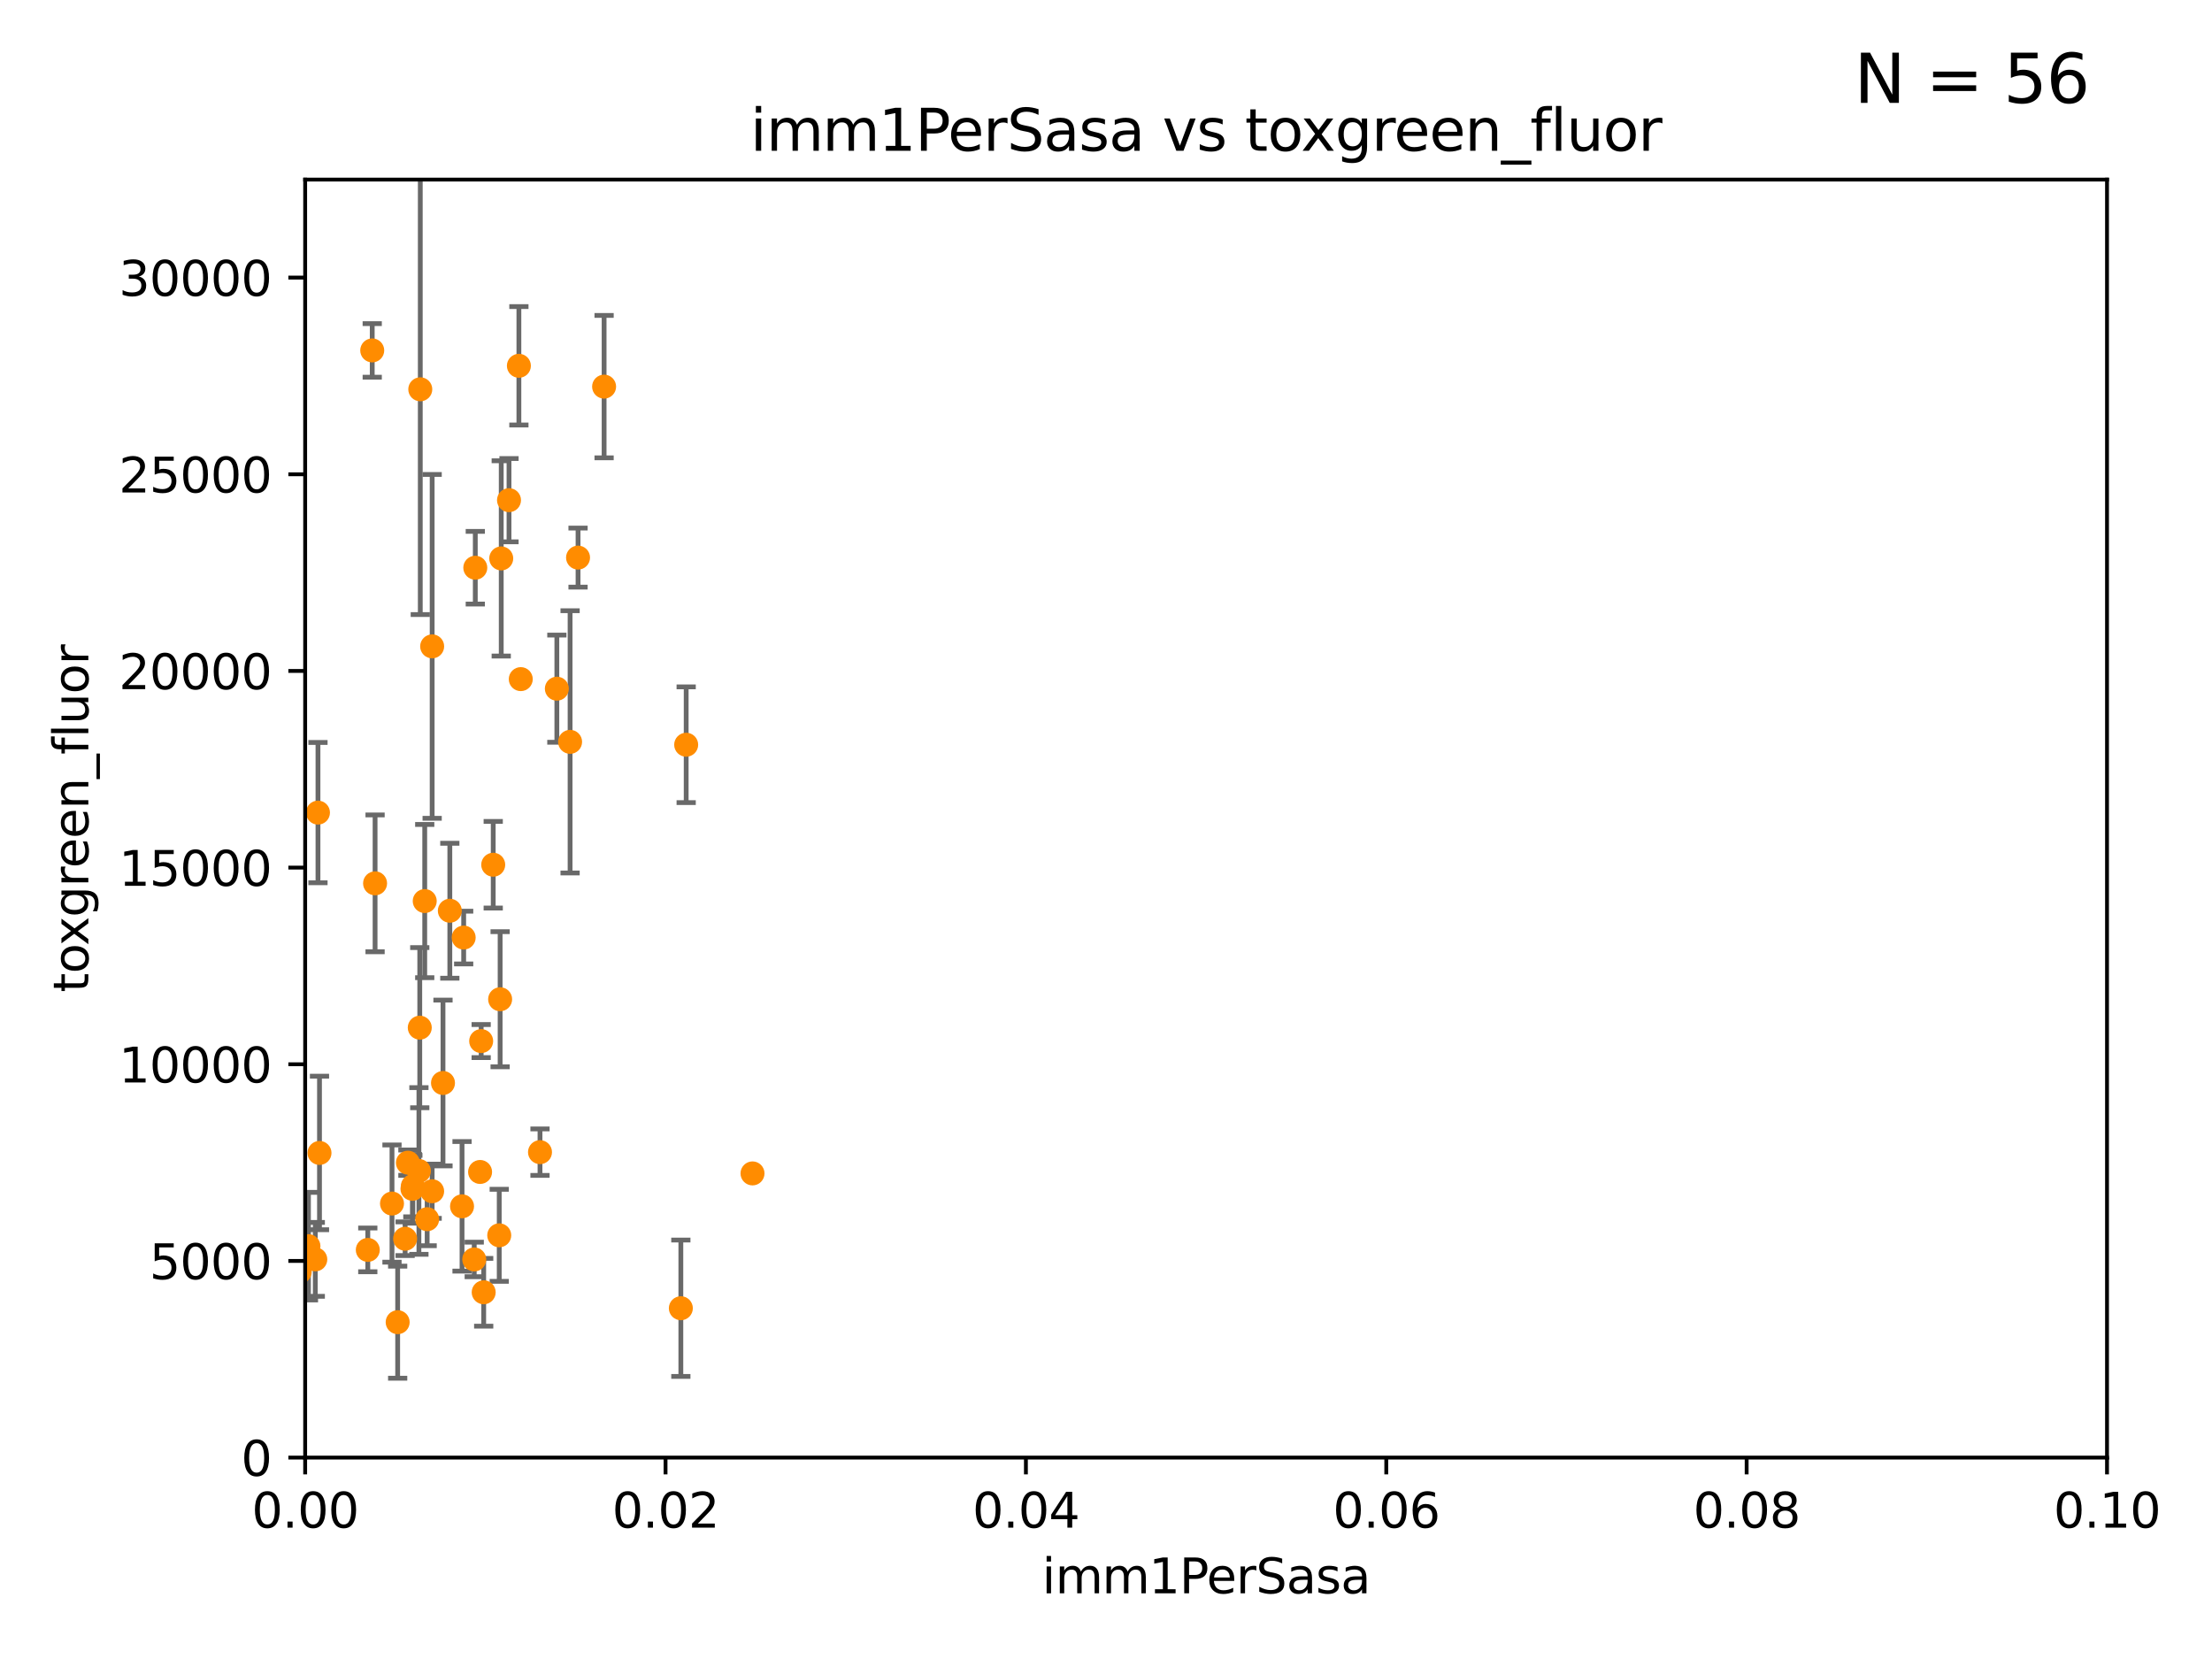 <?xml version="1.0" encoding="utf-8" standalone="no"?>
<!DOCTYPE svg PUBLIC "-//W3C//DTD SVG 1.1//EN"
  "http://www.w3.org/Graphics/SVG/1.1/DTD/svg11.dtd">
<svg xmlns:xlink="http://www.w3.org/1999/xlink" width="460.8pt" height="345.6pt" viewBox="0 0 460.8 345.6" xmlns="http://www.w3.org/2000/svg" version="1.1">
 <defs>
  <style type="text/css">*{stroke-linejoin: round; stroke-linecap: butt}</style>
 </defs>
 <g id="figure_1">
  <g id="patch_1">
   <path d="M 0 345.6 
L 460.8 345.6 
L 460.8 0 
L 0 0 
z
" style="fill: #ffffff"/>
  </g>
  <g id="axes_1">
   <g id="patch_2">
    <path d="M 63.571 303.64 
L 438.93 303.64 
L 438.93 37.411 
L 63.571 37.411 
z
" style="fill: #ffffff"/>
   </g>
   <g id="PathCollection_1">
    <defs>
     <path id="mdf29ff86fa" d="M 0 1.118 
C 0.297 1.118 0.581 1 0.791 0.791 
C 1 0.581 1.118 0.297 1.118 0 
C 1.118 -0.297 1 -0.581 0.791 -0.791 
C 0.581 -1 0.297 -1.118 0 -1.118 
C -0.297 -1.118 -0.581 -1 -0.791 -0.791 
C -1 -0.581 -1.118 -0.297 -1.118 0 
C -1.118 0.297 -1 0.581 -0.791 0.791 
C -0.581 1 -0.297 1.118 0 1.118 
z
" style="stroke: #ff8c00"/>
    </defs>
    <g clip-path="url(#p8b1edd7b42)">
     <use xlink:href="#mdf29ff86fa" x="43" y="61.614" style="fill: #ff8c00; stroke: #ff8c00"/>
     <use xlink:href="#mdf29ff86fa" x="93.707" y="189.723" style="fill: #ff8c00; stroke: #ff8c00"/>
     <use xlink:href="#mdf29ff86fa" x="118.76" y="154.541" style="fill: #ff8c00; stroke: #ff8c00"/>
     <use xlink:href="#mdf29ff86fa" x="106.035" y="104.195" style="fill: #ff8c00; stroke: #ff8c00"/>
     <use xlink:href="#mdf29ff86fa" x="96.591" y="195.312" style="fill: #ff8c00; stroke: #ff8c00"/>
     <use xlink:href="#mdf29ff86fa" x="142.943" y="155.142" style="fill: #ff8c00; stroke: #ff8c00"/>
     <use xlink:href="#mdf29ff86fa" x="116.002" y="143.465" style="fill: #ff8c00; stroke: #ff8c00"/>
     <use xlink:href="#mdf29ff86fa" x="125.845" y="80.541" style="fill: #ff8c00; stroke: #ff8c00"/>
     <use xlink:href="#mdf29ff86fa" x="108.485" y="141.474" style="fill: #ff8c00; stroke: #ff8c00"/>
     <use xlink:href="#mdf29ff86fa" x="77.542" y="72.998" style="fill: #ff8c00; stroke: #ff8c00"/>
     <use xlink:href="#mdf29ff86fa" x="66.556" y="240.179" style="fill: #ff8c00; stroke: #ff8c00"/>
     <use xlink:href="#mdf29ff86fa" x="120.418" y="116.159" style="fill: #ff8c00; stroke: #ff8c00"/>
     <use xlink:href="#mdf29ff86fa" x="84.974" y="242.209" style="fill: #ff8c00; stroke: #ff8c00"/>
     <use xlink:href="#mdf29ff86fa" x="98.792" y="262.364" style="fill: #ff8c00; stroke: #ff8c00"/>
     <use xlink:href="#mdf29ff86fa" x="108.095" y="76.203" style="fill: #ff8c00; stroke: #ff8c00"/>
     <use xlink:href="#mdf29ff86fa" x="64.256" y="259.598" style="fill: #ff8c00; stroke: #ff8c00"/>
     <use xlink:href="#mdf29ff86fa" x="92.283" y="225.604" style="fill: #ff8c00; stroke: #ff8c00"/>
     <use xlink:href="#mdf29ff86fa" x="87.552" y="81.098" style="fill: #ff8c00; stroke: #ff8c00"/>
     <use xlink:href="#mdf29ff86fa" x="33.457" y="171.128" style="fill: #ff8c00; stroke: #ff8c00"/>
     <use xlink:href="#mdf29ff86fa" x="100.762" y="269.208" style="fill: #ff8c00; stroke: #ff8c00"/>
     <use xlink:href="#mdf29ff86fa" x="90.023" y="248.159" style="fill: #ff8c00; stroke: #ff8c00"/>
     <use xlink:href="#mdf29ff86fa" x="100.01" y="244.141" style="fill: #ff8c00; stroke: #ff8c00"/>
     <use xlink:href="#mdf29ff86fa" x="82.841" y="275.436" style="fill: #ff8c00; stroke: #ff8c00"/>
     <use xlink:href="#mdf29ff86fa" x="41.809" y="208.229" style="fill: #ff8c00; stroke: #ff8c00"/>
     <use xlink:href="#mdf29ff86fa" x="65.68" y="262.351" style="fill: #ff8c00; stroke: #ff8c00"/>
     <use xlink:href="#mdf29ff86fa" x="33.572" y="227.044" style="fill: #ff8c00; stroke: #ff8c00"/>
     <use xlink:href="#mdf29ff86fa" x="102.747" y="180.139" style="fill: #ff8c00; stroke: #ff8c00"/>
     <use xlink:href="#mdf29ff86fa" x="88.479" y="187.707" style="fill: #ff8c00; stroke: #ff8c00"/>
     <use xlink:href="#mdf29ff86fa" x="104.416" y="116.328" style="fill: #ff8c00; stroke: #ff8c00"/>
     <use xlink:href="#mdf29ff86fa" x="62.439" y="264.939" style="fill: #ff8c00; stroke: #ff8c00"/>
     <use xlink:href="#mdf29ff86fa" x="96.251" y="251.3" style="fill: #ff8c00; stroke: #ff8c00"/>
     <use xlink:href="#mdf29ff86fa" x="104.186" y="208.162" style="fill: #ff8c00; stroke: #ff8c00"/>
     <use xlink:href="#mdf29ff86fa" x="141.833" y="272.528" style="fill: #ff8c00; stroke: #ff8c00"/>
     <use xlink:href="#mdf29ff86fa" x="66.239" y="169.283" style="fill: #ff8c00; stroke: #ff8c00"/>
     <use xlink:href="#mdf29ff86fa" x="6.563" y="82.262" style="fill: #ff8c00; stroke: #ff8c00"/>
     <use xlink:href="#mdf29ff86fa" x="104" y="257.338" style="fill: #ff8c00; stroke: #ff8c00"/>
     <use xlink:href="#mdf29ff86fa" x="23.828" y="214.236" style="fill: #ff8c00; stroke: #ff8c00"/>
     <use xlink:href="#mdf29ff86fa" x="76.618" y="260.376" style="fill: #ff8c00; stroke: #ff8c00"/>
     <use xlink:href="#mdf29ff86fa" x="156.761" y="244.442" style="fill: #ff8c00; stroke: #ff8c00"/>
     <use xlink:href="#mdf29ff86fa" x="84.398" y="258.052" style="fill: #ff8c00; stroke: #ff8c00"/>
     <use xlink:href="#mdf29ff86fa" x="86.003" y="247.088" style="fill: #ff8c00; stroke: #ff8c00"/>
     <use xlink:href="#mdf29ff86fa" x="42.166" y="261.162" style="fill: #ff8c00; stroke: #ff8c00"/>
     <use xlink:href="#mdf29ff86fa" x="87.445" y="214.081" style="fill: #ff8c00; stroke: #ff8c00"/>
     <use xlink:href="#mdf29ff86fa" x="78.136" y="184.016" style="fill: #ff8c00; stroke: #ff8c00"/>
     <use xlink:href="#mdf29ff86fa" x="57.575" y="190.438" style="fill: #ff8c00; stroke: #ff8c00"/>
     <use xlink:href="#mdf29ff86fa" x="100.236" y="216.876" style="fill: #ff8c00; stroke: #ff8c00"/>
     <use xlink:href="#mdf29ff86fa" x="87.269" y="243.935" style="fill: #ff8c00; stroke: #ff8c00"/>
     <use xlink:href="#mdf29ff86fa" x="99.012" y="118.266" style="fill: #ff8c00; stroke: #ff8c00"/>
     <use xlink:href="#mdf29ff86fa" x="85.924" y="247.656" style="fill: #ff8c00; stroke: #ff8c00"/>
     <use xlink:href="#mdf29ff86fa" x="90.026" y="134.651" style="fill: #ff8c00; stroke: #ff8c00"/>
     <use xlink:href="#mdf29ff86fa" x="32.334" y="186.533" style="fill: #ff8c00; stroke: #ff8c00"/>
     <use xlink:href="#mdf29ff86fa" x="-1" y="243.032" style="fill: #ff8c00; stroke: #ff8c00"/>
     <use xlink:href="#mdf29ff86fa" x="-1" y="250.933" style="fill: #ff8c00; stroke: #ff8c00"/>
     <use xlink:href="#mdf29ff86fa" x="81.66" y="250.723" style="fill: #ff8c00; stroke: #ff8c00"/>
     <use xlink:href="#mdf29ff86fa" x="88.984" y="253.983" style="fill: #ff8c00; stroke: #ff8c00"/>
     <use xlink:href="#mdf29ff86fa" x="112.492" y="240.015" style="fill: #ff8c00; stroke: #ff8c00"/>
     <use xlink:href="#mdf29ff86fa" x="-1" y="237.86" style="fill: #ff8c00; stroke: #ff8c00"/>
    </g>
   </g>
   <g id="matplotlib.axis_1">
    <g id="xtick_1">
     <g id="line2d_1">
      <defs>
       <path id="m95148742fd" d="M 0 0 
L 0 3.5 
" style="stroke: #000000; stroke-width: 0.8"/>
      </defs>
      <g>
       <use xlink:href="#m95148742fd" x="63.571" y="303.64" style="stroke: #000000; stroke-width: 0.8"/>
      </g>
     </g>
     <g id="text_1">
      <!-- 0.00 -->
      <g transform="translate(52.438 318.238)scale(0.1 -0.1)">
       <defs>
        <path id="DejaVuSans-30" d="M 2034 4250 
Q 1547 4250 1301 3770 
Q 1056 3291 1056 2328 
Q 1056 1369 1301 889 
Q 1547 409 2034 409 
Q 2525 409 2770 889 
Q 3016 1369 3016 2328 
Q 3016 3291 2770 3770 
Q 2525 4250 2034 4250 
z
M 2034 4750 
Q 2819 4750 3233 4129 
Q 3647 3509 3647 2328 
Q 3647 1150 3233 529 
Q 2819 -91 2034 -91 
Q 1250 -91 836 529 
Q 422 1150 422 2328 
Q 422 3509 836 4129 
Q 1250 4750 2034 4750 
z
" transform="scale(0.016)"/>
        <path id="DejaVuSans-2e" d="M 684 794 
L 1344 794 
L 1344 0 
L 684 0 
L 684 794 
z
" transform="scale(0.016)"/>
       </defs>
       <use xlink:href="#DejaVuSans-30"/>
       <use xlink:href="#DejaVuSans-2e" x="63.623"/>
       <use xlink:href="#DejaVuSans-30" x="95.41"/>
       <use xlink:href="#DejaVuSans-30" x="159.033"/>
      </g>
     </g>
    </g>
    <g id="xtick_2">
     <g id="line2d_2">
      <g>
       <use xlink:href="#m95148742fd" x="138.643" y="303.64" style="stroke: #000000; stroke-width: 0.8"/>
      </g>
     </g>
     <g id="text_2">
      <!-- 0.02 -->
      <g transform="translate(127.51 318.238)scale(0.1 -0.1)">
       <defs>
        <path id="DejaVuSans-32" d="M 1228 531 
L 3431 531 
L 3431 0 
L 469 0 
L 469 531 
Q 828 903 1448 1529 
Q 2069 2156 2228 2338 
Q 2531 2678 2651 2914 
Q 2772 3150 2772 3378 
Q 2772 3750 2511 3984 
Q 2250 4219 1831 4219 
Q 1534 4219 1204 4116 
Q 875 4013 500 3803 
L 500 4441 
Q 881 4594 1212 4672 
Q 1544 4750 1819 4750 
Q 2544 4750 2975 4387 
Q 3406 4025 3406 3419 
Q 3406 3131 3298 2873 
Q 3191 2616 2906 2266 
Q 2828 2175 2409 1742 
Q 1991 1309 1228 531 
z
" transform="scale(0.016)"/>
       </defs>
       <use xlink:href="#DejaVuSans-30"/>
       <use xlink:href="#DejaVuSans-2e" x="63.623"/>
       <use xlink:href="#DejaVuSans-30" x="95.41"/>
       <use xlink:href="#DejaVuSans-32" x="159.033"/>
      </g>
     </g>
    </g>
    <g id="xtick_3">
     <g id="line2d_3">
      <g>
       <use xlink:href="#m95148742fd" x="213.715" y="303.64" style="stroke: #000000; stroke-width: 0.8"/>
      </g>
     </g>
     <g id="text_3">
      <!-- 0.04 -->
      <g transform="translate(202.582 318.238)scale(0.1 -0.1)">
       <defs>
        <path id="DejaVuSans-34" d="M 2419 4116 
L 825 1625 
L 2419 1625 
L 2419 4116 
z
M 2253 4666 
L 3047 4666 
L 3047 1625 
L 3713 1625 
L 3713 1100 
L 3047 1100 
L 3047 0 
L 2419 0 
L 2419 1100 
L 313 1100 
L 313 1709 
L 2253 4666 
z
" transform="scale(0.016)"/>
       </defs>
       <use xlink:href="#DejaVuSans-30"/>
       <use xlink:href="#DejaVuSans-2e" x="63.623"/>
       <use xlink:href="#DejaVuSans-30" x="95.41"/>
       <use xlink:href="#DejaVuSans-34" x="159.033"/>
      </g>
     </g>
    </g>
    <g id="xtick_4">
     <g id="line2d_4">
      <g>
       <use xlink:href="#m95148742fd" x="288.786" y="303.64" style="stroke: #000000; stroke-width: 0.8"/>
      </g>
     </g>
     <g id="text_4">
      <!-- 0.06 -->
      <g transform="translate(277.654 318.238)scale(0.1 -0.1)">
       <defs>
        <path id="DejaVuSans-36" d="M 2113 2584 
Q 1688 2584 1439 2293 
Q 1191 2003 1191 1497 
Q 1191 994 1439 701 
Q 1688 409 2113 409 
Q 2538 409 2786 701 
Q 3034 994 3034 1497 
Q 3034 2003 2786 2293 
Q 2538 2584 2113 2584 
z
M 3366 4563 
L 3366 3988 
Q 3128 4100 2886 4159 
Q 2644 4219 2406 4219 
Q 1781 4219 1451 3797 
Q 1122 3375 1075 2522 
Q 1259 2794 1537 2939 
Q 1816 3084 2150 3084 
Q 2853 3084 3261 2657 
Q 3669 2231 3669 1497 
Q 3669 778 3244 343 
Q 2819 -91 2113 -91 
Q 1303 -91 875 529 
Q 447 1150 447 2328 
Q 447 3434 972 4092 
Q 1497 4750 2381 4750 
Q 2619 4750 2861 4703 
Q 3103 4656 3366 4563 
z
" transform="scale(0.016)"/>
       </defs>
       <use xlink:href="#DejaVuSans-30"/>
       <use xlink:href="#DejaVuSans-2e" x="63.623"/>
       <use xlink:href="#DejaVuSans-30" x="95.41"/>
       <use xlink:href="#DejaVuSans-36" x="159.033"/>
      </g>
     </g>
    </g>
    <g id="xtick_5">
     <g id="line2d_5">
      <g>
       <use xlink:href="#m95148742fd" x="363.858" y="303.64" style="stroke: #000000; stroke-width: 0.8"/>
      </g>
     </g>
     <g id="text_5">
      <!-- 0.08 -->
      <g transform="translate(352.725 318.238)scale(0.1 -0.1)">
       <defs>
        <path id="DejaVuSans-38" d="M 2034 2216 
Q 1584 2216 1326 1975 
Q 1069 1734 1069 1313 
Q 1069 891 1326 650 
Q 1584 409 2034 409 
Q 2484 409 2743 651 
Q 3003 894 3003 1313 
Q 3003 1734 2745 1975 
Q 2488 2216 2034 2216 
z
M 1403 2484 
Q 997 2584 770 2862 
Q 544 3141 544 3541 
Q 544 4100 942 4425 
Q 1341 4750 2034 4750 
Q 2731 4750 3128 4425 
Q 3525 4100 3525 3541 
Q 3525 3141 3298 2862 
Q 3072 2584 2669 2484 
Q 3125 2378 3379 2068 
Q 3634 1759 3634 1313 
Q 3634 634 3220 271 
Q 2806 -91 2034 -91 
Q 1263 -91 848 271 
Q 434 634 434 1313 
Q 434 1759 690 2068 
Q 947 2378 1403 2484 
z
M 1172 3481 
Q 1172 3119 1398 2916 
Q 1625 2713 2034 2713 
Q 2441 2713 2670 2916 
Q 2900 3119 2900 3481 
Q 2900 3844 2670 4047 
Q 2441 4250 2034 4250 
Q 1625 4250 1398 4047 
Q 1172 3844 1172 3481 
z
" transform="scale(0.016)"/>
       </defs>
       <use xlink:href="#DejaVuSans-30"/>
       <use xlink:href="#DejaVuSans-2e" x="63.623"/>
       <use xlink:href="#DejaVuSans-30" x="95.41"/>
       <use xlink:href="#DejaVuSans-38" x="159.033"/>
      </g>
     </g>
    </g>
    <g id="xtick_6">
     <g id="line2d_6">
      <g>
       <use xlink:href="#m95148742fd" x="438.93" y="303.64" style="stroke: #000000; stroke-width: 0.8"/>
      </g>
     </g>
     <g id="text_6">
      <!-- 0.10 -->
      <g transform="translate(427.797 318.238)scale(0.1 -0.1)">
       <defs>
        <path id="DejaVuSans-31" d="M 794 531 
L 1825 531 
L 1825 4091 
L 703 3866 
L 703 4441 
L 1819 4666 
L 2450 4666 
L 2450 531 
L 3481 531 
L 3481 0 
L 794 0 
L 794 531 
z
" transform="scale(0.016)"/>
       </defs>
       <use xlink:href="#DejaVuSans-30"/>
       <use xlink:href="#DejaVuSans-2e" x="63.623"/>
       <use xlink:href="#DejaVuSans-31" x="95.41"/>
       <use xlink:href="#DejaVuSans-30" x="159.033"/>
      </g>
     </g>
    </g>
    <g id="text_7">
     <!-- imm1PerSasa -->
     <g transform="translate(217.067 331.917)scale(0.1 -0.1)">
      <defs>
       <path id="DejaVuSans-69" d="M 603 3500 
L 1178 3500 
L 1178 0 
L 603 0 
L 603 3500 
z
M 603 4863 
L 1178 4863 
L 1178 4134 
L 603 4134 
L 603 4863 
z
" transform="scale(0.016)"/>
       <path id="DejaVuSans-6d" d="M 3328 2828 
Q 3544 3216 3844 3400 
Q 4144 3584 4550 3584 
Q 5097 3584 5394 3201 
Q 5691 2819 5691 2113 
L 5691 0 
L 5113 0 
L 5113 2094 
Q 5113 2597 4934 2840 
Q 4756 3084 4391 3084 
Q 3944 3084 3684 2787 
Q 3425 2491 3425 1978 
L 3425 0 
L 2847 0 
L 2847 2094 
Q 2847 2600 2669 2842 
Q 2491 3084 2119 3084 
Q 1678 3084 1418 2786 
Q 1159 2488 1159 1978 
L 1159 0 
L 581 0 
L 581 3500 
L 1159 3500 
L 1159 2956 
Q 1356 3278 1631 3431 
Q 1906 3584 2284 3584 
Q 2666 3584 2933 3390 
Q 3200 3197 3328 2828 
z
" transform="scale(0.016)"/>
       <path id="DejaVuSans-50" d="M 1259 4147 
L 1259 2394 
L 2053 2394 
Q 2494 2394 2734 2622 
Q 2975 2850 2975 3272 
Q 2975 3691 2734 3919 
Q 2494 4147 2053 4147 
L 1259 4147 
z
M 628 4666 
L 2053 4666 
Q 2838 4666 3239 4311 
Q 3641 3956 3641 3272 
Q 3641 2581 3239 2228 
Q 2838 1875 2053 1875 
L 1259 1875 
L 1259 0 
L 628 0 
L 628 4666 
z
" transform="scale(0.016)"/>
       <path id="DejaVuSans-65" d="M 3597 1894 
L 3597 1613 
L 953 1613 
Q 991 1019 1311 708 
Q 1631 397 2203 397 
Q 2534 397 2845 478 
Q 3156 559 3463 722 
L 3463 178 
Q 3153 47 2828 -22 
Q 2503 -91 2169 -91 
Q 1331 -91 842 396 
Q 353 884 353 1716 
Q 353 2575 817 3079 
Q 1281 3584 2069 3584 
Q 2775 3584 3186 3129 
Q 3597 2675 3597 1894 
z
M 3022 2063 
Q 3016 2534 2758 2815 
Q 2500 3097 2075 3097 
Q 1594 3097 1305 2825 
Q 1016 2553 972 2059 
L 3022 2063 
z
" transform="scale(0.016)"/>
       <path id="DejaVuSans-72" d="M 2631 2963 
Q 2534 3019 2420 3045 
Q 2306 3072 2169 3072 
Q 1681 3072 1420 2755 
Q 1159 2438 1159 1844 
L 1159 0 
L 581 0 
L 581 3500 
L 1159 3500 
L 1159 2956 
Q 1341 3275 1631 3429 
Q 1922 3584 2338 3584 
Q 2397 3584 2469 3576 
Q 2541 3569 2628 3553 
L 2631 2963 
z
" transform="scale(0.016)"/>
       <path id="DejaVuSans-53" d="M 3425 4513 
L 3425 3897 
Q 3066 4069 2747 4153 
Q 2428 4238 2131 4238 
Q 1616 4238 1336 4038 
Q 1056 3838 1056 3469 
Q 1056 3159 1242 3001 
Q 1428 2844 1947 2747 
L 2328 2669 
Q 3034 2534 3370 2195 
Q 3706 1856 3706 1288 
Q 3706 609 3251 259 
Q 2797 -91 1919 -91 
Q 1588 -91 1214 -16 
Q 841 59 441 206 
L 441 856 
Q 825 641 1194 531 
Q 1563 422 1919 422 
Q 2459 422 2753 634 
Q 3047 847 3047 1241 
Q 3047 1584 2836 1778 
Q 2625 1972 2144 2069 
L 1759 2144 
Q 1053 2284 737 2584 
Q 422 2884 422 3419 
Q 422 4038 858 4394 
Q 1294 4750 2059 4750 
Q 2388 4750 2728 4690 
Q 3069 4631 3425 4513 
z
" transform="scale(0.016)"/>
       <path id="DejaVuSans-61" d="M 2194 1759 
Q 1497 1759 1228 1600 
Q 959 1441 959 1056 
Q 959 750 1161 570 
Q 1363 391 1709 391 
Q 2188 391 2477 730 
Q 2766 1069 2766 1631 
L 2766 1759 
L 2194 1759 
z
M 3341 1997 
L 3341 0 
L 2766 0 
L 2766 531 
Q 2569 213 2275 61 
Q 1981 -91 1556 -91 
Q 1019 -91 701 211 
Q 384 513 384 1019 
Q 384 1609 779 1909 
Q 1175 2209 1959 2209 
L 2766 2209 
L 2766 2266 
Q 2766 2663 2505 2880 
Q 2244 3097 1772 3097 
Q 1472 3097 1187 3025 
Q 903 2953 641 2809 
L 641 3341 
Q 956 3463 1253 3523 
Q 1550 3584 1831 3584 
Q 2591 3584 2966 3190 
Q 3341 2797 3341 1997 
z
" transform="scale(0.016)"/>
       <path id="DejaVuSans-73" d="M 2834 3397 
L 2834 2853 
Q 2591 2978 2328 3040 
Q 2066 3103 1784 3103 
Q 1356 3103 1142 2972 
Q 928 2841 928 2578 
Q 928 2378 1081 2264 
Q 1234 2150 1697 2047 
L 1894 2003 
Q 2506 1872 2764 1633 
Q 3022 1394 3022 966 
Q 3022 478 2636 193 
Q 2250 -91 1575 -91 
Q 1294 -91 989 -36 
Q 684 19 347 128 
L 347 722 
Q 666 556 975 473 
Q 1284 391 1588 391 
Q 1994 391 2212 530 
Q 2431 669 2431 922 
Q 2431 1156 2273 1281 
Q 2116 1406 1581 1522 
L 1381 1569 
Q 847 1681 609 1914 
Q 372 2147 372 2553 
Q 372 3047 722 3315 
Q 1072 3584 1716 3584 
Q 2034 3584 2315 3537 
Q 2597 3491 2834 3397 
z
" transform="scale(0.016)"/>
      </defs>
      <use xlink:href="#DejaVuSans-69"/>
      <use xlink:href="#DejaVuSans-6d" x="27.783"/>
      <use xlink:href="#DejaVuSans-6d" x="125.195"/>
      <use xlink:href="#DejaVuSans-31" x="222.607"/>
      <use xlink:href="#DejaVuSans-50" x="286.23"/>
      <use xlink:href="#DejaVuSans-65" x="342.908"/>
      <use xlink:href="#DejaVuSans-72" x="404.432"/>
      <use xlink:href="#DejaVuSans-53" x="445.545"/>
      <use xlink:href="#DejaVuSans-61" x="509.021"/>
      <use xlink:href="#DejaVuSans-73" x="570.301"/>
      <use xlink:href="#DejaVuSans-61" x="622.4"/>
     </g>
    </g>
   </g>
   <g id="matplotlib.axis_2">
    <g id="ytick_1">
     <g id="line2d_7">
      <defs>
       <path id="mb394a1a213" d="M 0 0 
L -3.5 0 
" style="stroke: #000000; stroke-width: 0.8"/>
      </defs>
      <g>
       <use xlink:href="#mb394a1a213" x="63.571" y="303.64" style="stroke: #000000; stroke-width: 0.8"/>
      </g>
     </g>
     <g id="text_8">
      <!-- 0 -->
      <g transform="translate(50.209 307.439)scale(0.1 -0.1)">
       <use xlink:href="#DejaVuSans-30"/>
      </g>
     </g>
    </g>
    <g id="ytick_2">
     <g id="line2d_8">
      <g>
       <use xlink:href="#mb394a1a213" x="63.571" y="262.671" style="stroke: #000000; stroke-width: 0.8"/>
      </g>
     </g>
     <g id="text_9">
      <!-- 5000 -->
      <g transform="translate(31.121 266.471)scale(0.1 -0.1)">
       <defs>
        <path id="DejaVuSans-35" d="M 691 4666 
L 3169 4666 
L 3169 4134 
L 1269 4134 
L 1269 2991 
Q 1406 3038 1543 3061 
Q 1681 3084 1819 3084 
Q 2600 3084 3056 2656 
Q 3513 2228 3513 1497 
Q 3513 744 3044 326 
Q 2575 -91 1722 -91 
Q 1428 -91 1123 -41 
Q 819 9 494 109 
L 494 744 
Q 775 591 1075 516 
Q 1375 441 1709 441 
Q 2250 441 2565 725 
Q 2881 1009 2881 1497 
Q 2881 1984 2565 2268 
Q 2250 2553 1709 2553 
Q 1456 2553 1204 2497 
Q 953 2441 691 2322 
L 691 4666 
z
" transform="scale(0.016)"/>
       </defs>
       <use xlink:href="#DejaVuSans-35"/>
       <use xlink:href="#DejaVuSans-30" x="63.623"/>
       <use xlink:href="#DejaVuSans-30" x="127.246"/>
       <use xlink:href="#DejaVuSans-30" x="190.869"/>
      </g>
     </g>
    </g>
    <g id="ytick_3">
     <g id="line2d_9">
      <g>
       <use xlink:href="#mb394a1a213" x="63.571" y="221.703" style="stroke: #000000; stroke-width: 0.8"/>
      </g>
     </g>
     <g id="text_10">
      <!-- 10000 -->
      <g transform="translate(24.759 225.502)scale(0.1 -0.1)">
       <use xlink:href="#DejaVuSans-31"/>
       <use xlink:href="#DejaVuSans-30" x="63.623"/>
       <use xlink:href="#DejaVuSans-30" x="127.246"/>
       <use xlink:href="#DejaVuSans-30" x="190.869"/>
       <use xlink:href="#DejaVuSans-30" x="254.492"/>
      </g>
     </g>
    </g>
    <g id="ytick_4">
     <g id="line2d_10">
      <g>
       <use xlink:href="#mb394a1a213" x="63.571" y="180.734" style="stroke: #000000; stroke-width: 0.8"/>
      </g>
     </g>
     <g id="text_11">
      <!-- 15000 -->
      <g transform="translate(24.759 184.533)scale(0.1 -0.1)">
       <use xlink:href="#DejaVuSans-31"/>
       <use xlink:href="#DejaVuSans-35" x="63.623"/>
       <use xlink:href="#DejaVuSans-30" x="127.246"/>
       <use xlink:href="#DejaVuSans-30" x="190.869"/>
       <use xlink:href="#DejaVuSans-30" x="254.492"/>
      </g>
     </g>
    </g>
    <g id="ytick_5">
     <g id="line2d_11">
      <g>
       <use xlink:href="#mb394a1a213" x="63.571" y="139.765" style="stroke: #000000; stroke-width: 0.8"/>
      </g>
     </g>
     <g id="text_12">
      <!-- 20000 -->
      <g transform="translate(24.759 143.565)scale(0.1 -0.1)">
       <use xlink:href="#DejaVuSans-32"/>
       <use xlink:href="#DejaVuSans-30" x="63.623"/>
       <use xlink:href="#DejaVuSans-30" x="127.246"/>
       <use xlink:href="#DejaVuSans-30" x="190.869"/>
       <use xlink:href="#DejaVuSans-30" x="254.492"/>
      </g>
     </g>
    </g>
    <g id="ytick_6">
     <g id="line2d_12">
      <g>
       <use xlink:href="#mb394a1a213" x="63.571" y="98.797" style="stroke: #000000; stroke-width: 0.8"/>
      </g>
     </g>
     <g id="text_13">
      <!-- 25000 -->
      <g transform="translate(24.759 102.596)scale(0.1 -0.1)">
       <use xlink:href="#DejaVuSans-32"/>
       <use xlink:href="#DejaVuSans-35" x="63.623"/>
       <use xlink:href="#DejaVuSans-30" x="127.246"/>
       <use xlink:href="#DejaVuSans-30" x="190.869"/>
       <use xlink:href="#DejaVuSans-30" x="254.492"/>
      </g>
     </g>
    </g>
    <g id="ytick_7">
     <g id="line2d_13">
      <g>
       <use xlink:href="#mb394a1a213" x="63.571" y="57.828" style="stroke: #000000; stroke-width: 0.8"/>
      </g>
     </g>
     <g id="text_14">
      <!-- 30000 -->
      <g transform="translate(24.759 61.627)scale(0.1 -0.1)">
       <defs>
        <path id="DejaVuSans-33" d="M 2597 2516 
Q 3050 2419 3304 2112 
Q 3559 1806 3559 1356 
Q 3559 666 3084 287 
Q 2609 -91 1734 -91 
Q 1441 -91 1130 -33 
Q 819 25 488 141 
L 488 750 
Q 750 597 1062 519 
Q 1375 441 1716 441 
Q 2309 441 2620 675 
Q 2931 909 2931 1356 
Q 2931 1769 2642 2001 
Q 2353 2234 1838 2234 
L 1294 2234 
L 1294 2753 
L 1863 2753 
Q 2328 2753 2575 2939 
Q 2822 3125 2822 3475 
Q 2822 3834 2567 4026 
Q 2313 4219 1838 4219 
Q 1578 4219 1281 4162 
Q 984 4106 628 3988 
L 628 4550 
Q 988 4650 1302 4700 
Q 1616 4750 1894 4750 
Q 2613 4750 3031 4423 
Q 3450 4097 3450 3541 
Q 3450 3153 3228 2886 
Q 3006 2619 2597 2516 
z
" transform="scale(0.016)"/>
       </defs>
       <use xlink:href="#DejaVuSans-33"/>
       <use xlink:href="#DejaVuSans-30" x="63.623"/>
       <use xlink:href="#DejaVuSans-30" x="127.246"/>
       <use xlink:href="#DejaVuSans-30" x="190.869"/>
       <use xlink:href="#DejaVuSans-30" x="254.492"/>
      </g>
     </g>
    </g>
    <g id="text_15">
     <!-- toxgreen_fluor -->
     <g transform="translate(18.401 206.72)rotate(-90)scale(0.1 -0.1)">
      <defs>
       <path id="DejaVuSans-74" d="M 1172 4494 
L 1172 3500 
L 2356 3500 
L 2356 3053 
L 1172 3053 
L 1172 1153 
Q 1172 725 1289 603 
Q 1406 481 1766 481 
L 2356 481 
L 2356 0 
L 1766 0 
Q 1100 0 847 248 
Q 594 497 594 1153 
L 594 3053 
L 172 3053 
L 172 3500 
L 594 3500 
L 594 4494 
L 1172 4494 
z
" transform="scale(0.016)"/>
       <path id="DejaVuSans-6f" d="M 1959 3097 
Q 1497 3097 1228 2736 
Q 959 2375 959 1747 
Q 959 1119 1226 758 
Q 1494 397 1959 397 
Q 2419 397 2687 759 
Q 2956 1122 2956 1747 
Q 2956 2369 2687 2733 
Q 2419 3097 1959 3097 
z
M 1959 3584 
Q 2709 3584 3137 3096 
Q 3566 2609 3566 1747 
Q 3566 888 3137 398 
Q 2709 -91 1959 -91 
Q 1206 -91 779 398 
Q 353 888 353 1747 
Q 353 2609 779 3096 
Q 1206 3584 1959 3584 
z
" transform="scale(0.016)"/>
       <path id="DejaVuSans-78" d="M 3513 3500 
L 2247 1797 
L 3578 0 
L 2900 0 
L 1881 1375 
L 863 0 
L 184 0 
L 1544 1831 
L 300 3500 
L 978 3500 
L 1906 2253 
L 2834 3500 
L 3513 3500 
z
" transform="scale(0.016)"/>
       <path id="DejaVuSans-67" d="M 2906 1791 
Q 2906 2416 2648 2759 
Q 2391 3103 1925 3103 
Q 1463 3103 1205 2759 
Q 947 2416 947 1791 
Q 947 1169 1205 825 
Q 1463 481 1925 481 
Q 2391 481 2648 825 
Q 2906 1169 2906 1791 
z
M 3481 434 
Q 3481 -459 3084 -895 
Q 2688 -1331 1869 -1331 
Q 1566 -1331 1297 -1286 
Q 1028 -1241 775 -1147 
L 775 -588 
Q 1028 -725 1275 -790 
Q 1522 -856 1778 -856 
Q 2344 -856 2625 -561 
Q 2906 -266 2906 331 
L 2906 616 
Q 2728 306 2450 153 
Q 2172 0 1784 0 
Q 1141 0 747 490 
Q 353 981 353 1791 
Q 353 2603 747 3093 
Q 1141 3584 1784 3584 
Q 2172 3584 2450 3431 
Q 2728 3278 2906 2969 
L 2906 3500 
L 3481 3500 
L 3481 434 
z
" transform="scale(0.016)"/>
       <path id="DejaVuSans-6e" d="M 3513 2113 
L 3513 0 
L 2938 0 
L 2938 2094 
Q 2938 2591 2744 2837 
Q 2550 3084 2163 3084 
Q 1697 3084 1428 2787 
Q 1159 2491 1159 1978 
L 1159 0 
L 581 0 
L 581 3500 
L 1159 3500 
L 1159 2956 
Q 1366 3272 1645 3428 
Q 1925 3584 2291 3584 
Q 2894 3584 3203 3211 
Q 3513 2838 3513 2113 
z
" transform="scale(0.016)"/>
       <path id="DejaVuSans-5f" d="M 3263 -1063 
L 3263 -1509 
L -63 -1509 
L -63 -1063 
L 3263 -1063 
z
" transform="scale(0.016)"/>
       <path id="DejaVuSans-66" d="M 2375 4863 
L 2375 4384 
L 1825 4384 
Q 1516 4384 1395 4259 
Q 1275 4134 1275 3809 
L 1275 3500 
L 2222 3500 
L 2222 3053 
L 1275 3053 
L 1275 0 
L 697 0 
L 697 3053 
L 147 3053 
L 147 3500 
L 697 3500 
L 697 3744 
Q 697 4328 969 4595 
Q 1241 4863 1831 4863 
L 2375 4863 
z
" transform="scale(0.016)"/>
       <path id="DejaVuSans-6c" d="M 603 4863 
L 1178 4863 
L 1178 0 
L 603 0 
L 603 4863 
z
" transform="scale(0.016)"/>
       <path id="DejaVuSans-75" d="M 544 1381 
L 544 3500 
L 1119 3500 
L 1119 1403 
Q 1119 906 1312 657 
Q 1506 409 1894 409 
Q 2359 409 2629 706 
Q 2900 1003 2900 1516 
L 2900 3500 
L 3475 3500 
L 3475 0 
L 2900 0 
L 2900 538 
Q 2691 219 2414 64 
Q 2138 -91 1772 -91 
Q 1169 -91 856 284 
Q 544 659 544 1381 
z
M 1991 3584 
L 1991 3584 
z
" transform="scale(0.016)"/>
      </defs>
      <use xlink:href="#DejaVuSans-74"/>
      <use xlink:href="#DejaVuSans-6f" x="39.209"/>
      <use xlink:href="#DejaVuSans-78" x="97.266"/>
      <use xlink:href="#DejaVuSans-67" x="156.445"/>
      <use xlink:href="#DejaVuSans-72" x="219.922"/>
      <use xlink:href="#DejaVuSans-65" x="258.785"/>
      <use xlink:href="#DejaVuSans-65" x="320.309"/>
      <use xlink:href="#DejaVuSans-6e" x="381.832"/>
      <use xlink:href="#DejaVuSans-5f" x="445.211"/>
      <use xlink:href="#DejaVuSans-66" x="495.211"/>
      <use xlink:href="#DejaVuSans-6c" x="530.416"/>
      <use xlink:href="#DejaVuSans-75" x="558.199"/>
      <use xlink:href="#DejaVuSans-6f" x="621.578"/>
      <use xlink:href="#DejaVuSans-72" x="682.76"/>
     </g>
    </g>
   </g>
   <g id="LineCollection_1">
    <path d="M 43 81.635 
L 43 41.592 
" clip-path="url(#p8b1edd7b42)" style="fill: none; stroke: #696969"/>
    <path d="M 93.707 203.775 
L 93.707 175.67 
" clip-path="url(#p8b1edd7b42)" style="fill: none; stroke: #696969"/>
    <path d="M 118.76 181.855 
L 118.76 127.226 
" clip-path="url(#p8b1edd7b42)" style="fill: none; stroke: #696969"/>
    <path d="M 106.035 112.869 
L 106.035 95.521 
" clip-path="url(#p8b1edd7b42)" style="fill: none; stroke: #696969"/>
    <path d="M 96.591 200.808 
L 96.591 189.816 
" clip-path="url(#p8b1edd7b42)" style="fill: none; stroke: #696969"/>
    <path d="M 142.943 167.196 
L 142.943 143.087 
" clip-path="url(#p8b1edd7b42)" style="fill: none; stroke: #696969"/>
    <path d="M 116.002 154.63 
L 116.002 132.301 
" clip-path="url(#p8b1edd7b42)" style="fill: none; stroke: #696969"/>
    <path d="M 125.845 95.371 
L 125.845 65.712 
" clip-path="url(#p8b1edd7b42)" style="fill: none; stroke: #696969"/>
    <path d="M 108.485 142.034 
L 108.485 140.914 
" clip-path="url(#p8b1edd7b42)" style="fill: none; stroke: #696969"/>
    <path d="M 77.542 78.578 
L 77.542 67.418 
" clip-path="url(#p8b1edd7b42)" style="fill: none; stroke: #696969"/>
    <path d="M 66.556 256.173 
L 66.556 224.185 
" clip-path="url(#p8b1edd7b42)" style="fill: none; stroke: #696969"/>
    <path d="M 120.418 122.307 
L 120.418 110.011 
" clip-path="url(#p8b1edd7b42)" style="fill: none; stroke: #696969"/>
    <path d="M 84.974 244.851 
L 84.974 239.567 
" clip-path="url(#p8b1edd7b42)" style="fill: none; stroke: #696969"/>
    <path d="M 98.792 265.96 
L 98.792 258.768 
" clip-path="url(#p8b1edd7b42)" style="fill: none; stroke: #696969"/>
    <path d="M 108.095 88.537 
L 108.095 63.869 
" clip-path="url(#p8b1edd7b42)" style="fill: none; stroke: #696969"/>
    <path d="M 64.256 270.805 
L 64.256 248.391 
" clip-path="url(#p8b1edd7b42)" style="fill: none; stroke: #696969"/>
    <path d="M 92.283 242.874 
L 92.283 208.335 
" clip-path="url(#p8b1edd7b42)" style="fill: none; stroke: #696969"/>
    <path d="M 87.552 128.025 
L 87.552 34.171 
" clip-path="url(#p8b1edd7b42)" style="fill: none; stroke: #696969"/>
    <path d="M 33.457 191.672 
L 33.457 150.583 
" clip-path="url(#p8b1edd7b42)" style="fill: none; stroke: #696969"/>
    <path d="M 100.762 276.266 
L 100.762 262.15 
" clip-path="url(#p8b1edd7b42)" style="fill: none; stroke: #696969"/>
    <path d="M 90.023 253.805 
L 90.023 242.513 
" clip-path="url(#p8b1edd7b42)" style="fill: none; stroke: #696969"/>
    <path d="M 100.01 244.894 
L 100.01 243.389 
" clip-path="url(#p8b1edd7b42)" style="fill: none; stroke: #696969"/>
    <path d="M 82.841 287.11 
L 82.841 263.763 
" clip-path="url(#p8b1edd7b42)" style="fill: none; stroke: #696969"/>
    <path d="M 41.809 213.639 
L 41.809 202.819 
" clip-path="url(#p8b1edd7b42)" style="fill: none; stroke: #696969"/>
    <path d="M 65.68 270.05 
L 65.68 254.653 
" clip-path="url(#p8b1edd7b42)" style="fill: none; stroke: #696969"/>
    <path d="M 33.572 229.988 
L 33.572 224.099 
" clip-path="url(#p8b1edd7b42)" style="fill: none; stroke: #696969"/>
    <path d="M 102.747 189.16 
L 102.747 171.119 
" clip-path="url(#p8b1edd7b42)" style="fill: none; stroke: #696969"/>
    <path d="M 88.479 203.666 
L 88.479 171.749 
" clip-path="url(#p8b1edd7b42)" style="fill: none; stroke: #696969"/>
    <path d="M 104.416 136.667 
L 104.416 95.99 
" clip-path="url(#p8b1edd7b42)" style="fill: none; stroke: #696969"/>
    <path d="M 62.439 268.602 
L 62.439 261.276 
" clip-path="url(#p8b1edd7b42)" style="fill: none; stroke: #696969"/>
    <path d="M 96.251 264.794 
L 96.251 237.806 
" clip-path="url(#p8b1edd7b42)" style="fill: none; stroke: #696969"/>
    <path d="M 104.186 222.237 
L 104.186 194.087 
" clip-path="url(#p8b1edd7b42)" style="fill: none; stroke: #696969"/>
    <path d="M 141.833 286.734 
L 141.833 258.322 
" clip-path="url(#p8b1edd7b42)" style="fill: none; stroke: #696969"/>
    <path d="M 66.239 183.897 
L 66.239 154.67 
" clip-path="url(#p8b1edd7b42)" style="fill: none; stroke: #696969"/>
    <path d="M 6.563 91.234 
L 6.563 73.289 
" clip-path="url(#p8b1edd7b42)" style="fill: none; stroke: #696969"/>
    <path d="M 104 266.926 
L 104 247.751 
" clip-path="url(#p8b1edd7b42)" style="fill: none; stroke: #696969"/>
    <path d="M 23.828 231.89 
L 23.828 196.582 
" clip-path="url(#p8b1edd7b42)" style="fill: none; stroke: #696969"/>
    <path d="M 76.618 264.93 
L 76.618 255.822 
" clip-path="url(#p8b1edd7b42)" style="fill: none; stroke: #696969"/>
    <path d="M 156.761 245.007 
L 156.761 243.876 
" clip-path="url(#p8b1edd7b42)" style="fill: none; stroke: #696969"/>
    <path d="M 84.398 261.559 
L 84.398 254.544 
" clip-path="url(#p8b1edd7b42)" style="fill: none; stroke: #696969"/>
    <path d="M 86.003 253.482 
L 86.003 240.694 
" clip-path="url(#p8b1edd7b42)" style="fill: none; stroke: #696969"/>
    <path d="M 42.166 272.522 
L 42.166 249.801 
" clip-path="url(#p8b1edd7b42)" style="fill: none; stroke: #696969"/>
    <path d="M 87.445 230.76 
L 87.445 197.403 
" clip-path="url(#p8b1edd7b42)" style="fill: none; stroke: #696969"/>
    <path d="M 78.136 198.265 
L 78.136 169.766 
" clip-path="url(#p8b1edd7b42)" style="fill: none; stroke: #696969"/>
    <path d="M 57.575 200.257 
L 57.575 180.619 
" clip-path="url(#p8b1edd7b42)" style="fill: none; stroke: #696969"/>
    <path d="M 100.236 220.32 
L 100.236 213.432 
" clip-path="url(#p8b1edd7b42)" style="fill: none; stroke: #696969"/>
    <path d="M 87.269 261.295 
L 87.269 226.575 
" clip-path="url(#p8b1edd7b42)" style="fill: none; stroke: #696969"/>
    <path d="M 99.012 125.834 
L 99.012 110.698 
" clip-path="url(#p8b1edd7b42)" style="fill: none; stroke: #696969"/>
    <path d="M 85.924 254.804 
L 85.924 240.509 
" clip-path="url(#p8b1edd7b42)" style="fill: none; stroke: #696969"/>
    <path d="M 90.026 170.463 
L 90.026 98.84 
" clip-path="url(#p8b1edd7b42)" style="fill: none; stroke: #696969"/>
    <path d="M 32.334 191.37 
L 32.334 181.696 
" clip-path="url(#p8b1edd7b42)" style="fill: none; stroke: #696969"/>
    <path clip-path="url(#p8b1edd7b42)" style="fill: none; stroke: #696969"/>
    <path d="M 81.66 262.929 
L 81.66 238.517 
" clip-path="url(#p8b1edd7b42)" style="fill: none; stroke: #696969"/>
    <path d="M 88.984 259.507 
L 88.984 248.459 
" clip-path="url(#p8b1edd7b42)" style="fill: none; stroke: #696969"/>
    <path d="M 112.492 244.858 
L 112.492 235.173 
" clip-path="url(#p8b1edd7b42)" style="fill: none; stroke: #696969"/>
    <path clip-path="url(#p8b1edd7b42)" style="fill: none; stroke: #696969"/>
   </g>
   <g id="line2d_14">
    <defs>
     <path id="me3735c2174" d="M 2 0 
L -2 -0 
" style="stroke: #696969"/>
    </defs>
    <g clip-path="url(#p8b1edd7b42)">
     <use xlink:href="#me3735c2174" x="43" y="81.635" style="fill: #696969; stroke: #696969"/>
     <use xlink:href="#me3735c2174" x="93.707" y="203.775" style="fill: #696969; stroke: #696969"/>
     <use xlink:href="#me3735c2174" x="118.76" y="181.855" style="fill: #696969; stroke: #696969"/>
     <use xlink:href="#me3735c2174" x="106.035" y="112.869" style="fill: #696969; stroke: #696969"/>
     <use xlink:href="#me3735c2174" x="96.591" y="200.808" style="fill: #696969; stroke: #696969"/>
     <use xlink:href="#me3735c2174" x="142.943" y="167.196" style="fill: #696969; stroke: #696969"/>
     <use xlink:href="#me3735c2174" x="116.002" y="154.63" style="fill: #696969; stroke: #696969"/>
     <use xlink:href="#me3735c2174" x="125.845" y="95.371" style="fill: #696969; stroke: #696969"/>
     <use xlink:href="#me3735c2174" x="108.485" y="142.034" style="fill: #696969; stroke: #696969"/>
     <use xlink:href="#me3735c2174" x="77.542" y="78.578" style="fill: #696969; stroke: #696969"/>
     <use xlink:href="#me3735c2174" x="66.556" y="256.173" style="fill: #696969; stroke: #696969"/>
     <use xlink:href="#me3735c2174" x="120.418" y="122.307" style="fill: #696969; stroke: #696969"/>
     <use xlink:href="#me3735c2174" x="84.974" y="244.851" style="fill: #696969; stroke: #696969"/>
     <use xlink:href="#me3735c2174" x="98.792" y="265.96" style="fill: #696969; stroke: #696969"/>
     <use xlink:href="#me3735c2174" x="108.095" y="88.537" style="fill: #696969; stroke: #696969"/>
     <use xlink:href="#me3735c2174" x="64.256" y="270.805" style="fill: #696969; stroke: #696969"/>
     <use xlink:href="#me3735c2174" x="92.283" y="242.874" style="fill: #696969; stroke: #696969"/>
     <use xlink:href="#me3735c2174" x="87.552" y="128.025" style="fill: #696969; stroke: #696969"/>
     <use xlink:href="#me3735c2174" x="33.457" y="191.672" style="fill: #696969; stroke: #696969"/>
     <use xlink:href="#me3735c2174" x="100.762" y="276.266" style="fill: #696969; stroke: #696969"/>
     <use xlink:href="#me3735c2174" x="90.023" y="253.805" style="fill: #696969; stroke: #696969"/>
     <use xlink:href="#me3735c2174" x="100.01" y="244.894" style="fill: #696969; stroke: #696969"/>
     <use xlink:href="#me3735c2174" x="82.841" y="287.11" style="fill: #696969; stroke: #696969"/>
     <use xlink:href="#me3735c2174" x="41.809" y="213.639" style="fill: #696969; stroke: #696969"/>
     <use xlink:href="#me3735c2174" x="65.68" y="270.05" style="fill: #696969; stroke: #696969"/>
     <use xlink:href="#me3735c2174" x="33.572" y="229.988" style="fill: #696969; stroke: #696969"/>
     <use xlink:href="#me3735c2174" x="102.747" y="189.16" style="fill: #696969; stroke: #696969"/>
     <use xlink:href="#me3735c2174" x="88.479" y="203.666" style="fill: #696969; stroke: #696969"/>
     <use xlink:href="#me3735c2174" x="104.416" y="136.667" style="fill: #696969; stroke: #696969"/>
     <use xlink:href="#me3735c2174" x="62.439" y="268.602" style="fill: #696969; stroke: #696969"/>
     <use xlink:href="#me3735c2174" x="96.251" y="264.794" style="fill: #696969; stroke: #696969"/>
     <use xlink:href="#me3735c2174" x="104.186" y="222.237" style="fill: #696969; stroke: #696969"/>
     <use xlink:href="#me3735c2174" x="141.833" y="286.734" style="fill: #696969; stroke: #696969"/>
     <use xlink:href="#me3735c2174" x="66.239" y="183.897" style="fill: #696969; stroke: #696969"/>
     <use xlink:href="#me3735c2174" x="6.563" y="91.234" style="fill: #696969; stroke: #696969"/>
     <use xlink:href="#me3735c2174" x="104" y="266.926" style="fill: #696969; stroke: #696969"/>
     <use xlink:href="#me3735c2174" x="23.828" y="231.89" style="fill: #696969; stroke: #696969"/>
     <use xlink:href="#me3735c2174" x="76.618" y="264.93" style="fill: #696969; stroke: #696969"/>
     <use xlink:href="#me3735c2174" x="156.761" y="245.007" style="fill: #696969; stroke: #696969"/>
     <use xlink:href="#me3735c2174" x="84.398" y="261.559" style="fill: #696969; stroke: #696969"/>
     <use xlink:href="#me3735c2174" x="86.003" y="253.482" style="fill: #696969; stroke: #696969"/>
     <use xlink:href="#me3735c2174" x="42.166" y="272.522" style="fill: #696969; stroke: #696969"/>
     <use xlink:href="#me3735c2174" x="87.445" y="230.76" style="fill: #696969; stroke: #696969"/>
     <use xlink:href="#me3735c2174" x="78.136" y="198.265" style="fill: #696969; stroke: #696969"/>
     <use xlink:href="#me3735c2174" x="57.575" y="200.257" style="fill: #696969; stroke: #696969"/>
     <use xlink:href="#me3735c2174" x="100.236" y="220.32" style="fill: #696969; stroke: #696969"/>
     <use xlink:href="#me3735c2174" x="87.269" y="261.295" style="fill: #696969; stroke: #696969"/>
     <use xlink:href="#me3735c2174" x="99.012" y="125.834" style="fill: #696969; stroke: #696969"/>
     <use xlink:href="#me3735c2174" x="85.924" y="254.804" style="fill: #696969; stroke: #696969"/>
     <use xlink:href="#me3735c2174" x="90.026" y="170.463" style="fill: #696969; stroke: #696969"/>
     <use xlink:href="#me3735c2174" x="32.334" y="191.37" style="fill: #696969; stroke: #696969"/>
     <use xlink:href="#me3735c2174" x="-1" y="254.105" style="fill: #696969; stroke: #696969"/>
     <use xlink:href="#me3735c2174" x="-1" y="262.893" style="fill: #696969; stroke: #696969"/>
     <use xlink:href="#me3735c2174" x="81.66" y="262.929" style="fill: #696969; stroke: #696969"/>
     <use xlink:href="#me3735c2174" x="88.984" y="259.507" style="fill: #696969; stroke: #696969"/>
     <use xlink:href="#me3735c2174" x="112.492" y="244.858" style="fill: #696969; stroke: #696969"/>
     <use xlink:href="#me3735c2174" x="-1" y="241.885" style="fill: #696969; stroke: #696969"/>
    </g>
   </g>
   <g id="line2d_15">
    <g clip-path="url(#p8b1edd7b42)">
     <use xlink:href="#me3735c2174" x="43" y="41.592" style="fill: #696969; stroke: #696969"/>
     <use xlink:href="#me3735c2174" x="93.707" y="175.67" style="fill: #696969; stroke: #696969"/>
     <use xlink:href="#me3735c2174" x="118.76" y="127.226" style="fill: #696969; stroke: #696969"/>
     <use xlink:href="#me3735c2174" x="106.035" y="95.521" style="fill: #696969; stroke: #696969"/>
     <use xlink:href="#me3735c2174" x="96.591" y="189.816" style="fill: #696969; stroke: #696969"/>
     <use xlink:href="#me3735c2174" x="142.943" y="143.087" style="fill: #696969; stroke: #696969"/>
     <use xlink:href="#me3735c2174" x="116.002" y="132.301" style="fill: #696969; stroke: #696969"/>
     <use xlink:href="#me3735c2174" x="125.845" y="65.712" style="fill: #696969; stroke: #696969"/>
     <use xlink:href="#me3735c2174" x="108.485" y="140.914" style="fill: #696969; stroke: #696969"/>
     <use xlink:href="#me3735c2174" x="77.542" y="67.418" style="fill: #696969; stroke: #696969"/>
     <use xlink:href="#me3735c2174" x="66.556" y="224.185" style="fill: #696969; stroke: #696969"/>
     <use xlink:href="#me3735c2174" x="120.418" y="110.011" style="fill: #696969; stroke: #696969"/>
     <use xlink:href="#me3735c2174" x="84.974" y="239.567" style="fill: #696969; stroke: #696969"/>
     <use xlink:href="#me3735c2174" x="98.792" y="258.768" style="fill: #696969; stroke: #696969"/>
     <use xlink:href="#me3735c2174" x="108.095" y="63.869" style="fill: #696969; stroke: #696969"/>
     <use xlink:href="#me3735c2174" x="64.256" y="248.391" style="fill: #696969; stroke: #696969"/>
     <use xlink:href="#me3735c2174" x="92.283" y="208.335" style="fill: #696969; stroke: #696969"/>
     <use xlink:href="#me3735c2174" x="87.552" y="34.171" style="fill: #696969; stroke: #696969"/>
     <use xlink:href="#me3735c2174" x="33.457" y="150.583" style="fill: #696969; stroke: #696969"/>
     <use xlink:href="#me3735c2174" x="100.762" y="262.15" style="fill: #696969; stroke: #696969"/>
     <use xlink:href="#me3735c2174" x="90.023" y="242.513" style="fill: #696969; stroke: #696969"/>
     <use xlink:href="#me3735c2174" x="100.01" y="243.389" style="fill: #696969; stroke: #696969"/>
     <use xlink:href="#me3735c2174" x="82.841" y="263.763" style="fill: #696969; stroke: #696969"/>
     <use xlink:href="#me3735c2174" x="41.809" y="202.819" style="fill: #696969; stroke: #696969"/>
     <use xlink:href="#me3735c2174" x="65.68" y="254.653" style="fill: #696969; stroke: #696969"/>
     <use xlink:href="#me3735c2174" x="33.572" y="224.099" style="fill: #696969; stroke: #696969"/>
     <use xlink:href="#me3735c2174" x="102.747" y="171.119" style="fill: #696969; stroke: #696969"/>
     <use xlink:href="#me3735c2174" x="88.479" y="171.749" style="fill: #696969; stroke: #696969"/>
     <use xlink:href="#me3735c2174" x="104.416" y="95.99" style="fill: #696969; stroke: #696969"/>
     <use xlink:href="#me3735c2174" x="62.439" y="261.276" style="fill: #696969; stroke: #696969"/>
     <use xlink:href="#me3735c2174" x="96.251" y="237.806" style="fill: #696969; stroke: #696969"/>
     <use xlink:href="#me3735c2174" x="104.186" y="194.087" style="fill: #696969; stroke: #696969"/>
     <use xlink:href="#me3735c2174" x="141.833" y="258.322" style="fill: #696969; stroke: #696969"/>
     <use xlink:href="#me3735c2174" x="66.239" y="154.67" style="fill: #696969; stroke: #696969"/>
     <use xlink:href="#me3735c2174" x="6.563" y="73.289" style="fill: #696969; stroke: #696969"/>
     <use xlink:href="#me3735c2174" x="104" y="247.751" style="fill: #696969; stroke: #696969"/>
     <use xlink:href="#me3735c2174" x="23.828" y="196.582" style="fill: #696969; stroke: #696969"/>
     <use xlink:href="#me3735c2174" x="76.618" y="255.822" style="fill: #696969; stroke: #696969"/>
     <use xlink:href="#me3735c2174" x="156.761" y="243.876" style="fill: #696969; stroke: #696969"/>
     <use xlink:href="#me3735c2174" x="84.398" y="254.544" style="fill: #696969; stroke: #696969"/>
     <use xlink:href="#me3735c2174" x="86.003" y="240.694" style="fill: #696969; stroke: #696969"/>
     <use xlink:href="#me3735c2174" x="42.166" y="249.801" style="fill: #696969; stroke: #696969"/>
     <use xlink:href="#me3735c2174" x="87.445" y="197.403" style="fill: #696969; stroke: #696969"/>
     <use xlink:href="#me3735c2174" x="78.136" y="169.766" style="fill: #696969; stroke: #696969"/>
     <use xlink:href="#me3735c2174" x="57.575" y="180.619" style="fill: #696969; stroke: #696969"/>
     <use xlink:href="#me3735c2174" x="100.236" y="213.432" style="fill: #696969; stroke: #696969"/>
     <use xlink:href="#me3735c2174" x="87.269" y="226.575" style="fill: #696969; stroke: #696969"/>
     <use xlink:href="#me3735c2174" x="99.012" y="110.698" style="fill: #696969; stroke: #696969"/>
     <use xlink:href="#me3735c2174" x="85.924" y="240.509" style="fill: #696969; stroke: #696969"/>
     <use xlink:href="#me3735c2174" x="90.026" y="98.84" style="fill: #696969; stroke: #696969"/>
     <use xlink:href="#me3735c2174" x="32.334" y="181.696" style="fill: #696969; stroke: #696969"/>
     <use xlink:href="#me3735c2174" x="-1" y="231.959" style="fill: #696969; stroke: #696969"/>
     <use xlink:href="#me3735c2174" x="-1" y="238.973" style="fill: #696969; stroke: #696969"/>
     <use xlink:href="#me3735c2174" x="81.66" y="238.517" style="fill: #696969; stroke: #696969"/>
     <use xlink:href="#me3735c2174" x="88.984" y="248.459" style="fill: #696969; stroke: #696969"/>
     <use xlink:href="#me3735c2174" x="112.492" y="235.173" style="fill: #696969; stroke: #696969"/>
     <use xlink:href="#me3735c2174" x="-1" y="233.835" style="fill: #696969; stroke: #696969"/>
    </g>
   </g>
   <g id="line2d_16">
    <defs>
     <path id="m874233e6af" d="M 0 2 
C 0.53 2 1.039 1.789 1.414 1.414 
C 1.789 1.039 2 0.53 2 0 
C 2 -0.53 1.789 -1.039 1.414 -1.414 
C 1.039 -1.789 0.53 -2 0 -2 
C -0.53 -2 -1.039 -1.789 -1.414 -1.414 
C -1.789 -1.039 -2 -0.53 -2 0 
C -2 0.53 -1.789 1.039 -1.414 1.414 
C -1.039 1.789 -0.53 2 0 2 
z
" style="stroke: #ff8c00"/>
    </defs>
    <g clip-path="url(#p8b1edd7b42)">
     <use xlink:href="#m874233e6af" x="43" y="61.614" style="fill: #ff8c00; stroke: #ff8c00"/>
     <use xlink:href="#m874233e6af" x="93.707" y="189.723" style="fill: #ff8c00; stroke: #ff8c00"/>
     <use xlink:href="#m874233e6af" x="118.76" y="154.541" style="fill: #ff8c00; stroke: #ff8c00"/>
     <use xlink:href="#m874233e6af" x="106.035" y="104.195" style="fill: #ff8c00; stroke: #ff8c00"/>
     <use xlink:href="#m874233e6af" x="96.591" y="195.312" style="fill: #ff8c00; stroke: #ff8c00"/>
     <use xlink:href="#m874233e6af" x="142.943" y="155.142" style="fill: #ff8c00; stroke: #ff8c00"/>
     <use xlink:href="#m874233e6af" x="116.002" y="143.465" style="fill: #ff8c00; stroke: #ff8c00"/>
     <use xlink:href="#m874233e6af" x="125.845" y="80.541" style="fill: #ff8c00; stroke: #ff8c00"/>
     <use xlink:href="#m874233e6af" x="108.485" y="141.474" style="fill: #ff8c00; stroke: #ff8c00"/>
     <use xlink:href="#m874233e6af" x="77.542" y="72.998" style="fill: #ff8c00; stroke: #ff8c00"/>
     <use xlink:href="#m874233e6af" x="66.556" y="240.179" style="fill: #ff8c00; stroke: #ff8c00"/>
     <use xlink:href="#m874233e6af" x="120.418" y="116.159" style="fill: #ff8c00; stroke: #ff8c00"/>
     <use xlink:href="#m874233e6af" x="84.974" y="242.209" style="fill: #ff8c00; stroke: #ff8c00"/>
     <use xlink:href="#m874233e6af" x="98.792" y="262.364" style="fill: #ff8c00; stroke: #ff8c00"/>
     <use xlink:href="#m874233e6af" x="108.095" y="76.203" style="fill: #ff8c00; stroke: #ff8c00"/>
     <use xlink:href="#m874233e6af" x="64.256" y="259.598" style="fill: #ff8c00; stroke: #ff8c00"/>
     <use xlink:href="#m874233e6af" x="92.283" y="225.604" style="fill: #ff8c00; stroke: #ff8c00"/>
     <use xlink:href="#m874233e6af" x="87.552" y="81.098" style="fill: #ff8c00; stroke: #ff8c00"/>
     <use xlink:href="#m874233e6af" x="33.457" y="171.128" style="fill: #ff8c00; stroke: #ff8c00"/>
     <use xlink:href="#m874233e6af" x="100.762" y="269.208" style="fill: #ff8c00; stroke: #ff8c00"/>
     <use xlink:href="#m874233e6af" x="90.023" y="248.159" style="fill: #ff8c00; stroke: #ff8c00"/>
     <use xlink:href="#m874233e6af" x="100.01" y="244.141" style="fill: #ff8c00; stroke: #ff8c00"/>
     <use xlink:href="#m874233e6af" x="82.841" y="275.436" style="fill: #ff8c00; stroke: #ff8c00"/>
     <use xlink:href="#m874233e6af" x="41.809" y="208.229" style="fill: #ff8c00; stroke: #ff8c00"/>
     <use xlink:href="#m874233e6af" x="65.68" y="262.351" style="fill: #ff8c00; stroke: #ff8c00"/>
     <use xlink:href="#m874233e6af" x="33.572" y="227.044" style="fill: #ff8c00; stroke: #ff8c00"/>
     <use xlink:href="#m874233e6af" x="102.747" y="180.139" style="fill: #ff8c00; stroke: #ff8c00"/>
     <use xlink:href="#m874233e6af" x="88.479" y="187.707" style="fill: #ff8c00; stroke: #ff8c00"/>
     <use xlink:href="#m874233e6af" x="104.416" y="116.328" style="fill: #ff8c00; stroke: #ff8c00"/>
     <use xlink:href="#m874233e6af" x="62.439" y="264.939" style="fill: #ff8c00; stroke: #ff8c00"/>
     <use xlink:href="#m874233e6af" x="96.251" y="251.3" style="fill: #ff8c00; stroke: #ff8c00"/>
     <use xlink:href="#m874233e6af" x="104.186" y="208.162" style="fill: #ff8c00; stroke: #ff8c00"/>
     <use xlink:href="#m874233e6af" x="141.833" y="272.528" style="fill: #ff8c00; stroke: #ff8c00"/>
     <use xlink:href="#m874233e6af" x="66.239" y="169.283" style="fill: #ff8c00; stroke: #ff8c00"/>
     <use xlink:href="#m874233e6af" x="6.563" y="82.262" style="fill: #ff8c00; stroke: #ff8c00"/>
     <use xlink:href="#m874233e6af" x="104" y="257.338" style="fill: #ff8c00; stroke: #ff8c00"/>
     <use xlink:href="#m874233e6af" x="23.828" y="214.236" style="fill: #ff8c00; stroke: #ff8c00"/>
     <use xlink:href="#m874233e6af" x="76.618" y="260.376" style="fill: #ff8c00; stroke: #ff8c00"/>
     <use xlink:href="#m874233e6af" x="156.761" y="244.442" style="fill: #ff8c00; stroke: #ff8c00"/>
     <use xlink:href="#m874233e6af" x="84.398" y="258.052" style="fill: #ff8c00; stroke: #ff8c00"/>
     <use xlink:href="#m874233e6af" x="86.003" y="247.088" style="fill: #ff8c00; stroke: #ff8c00"/>
     <use xlink:href="#m874233e6af" x="42.166" y="261.162" style="fill: #ff8c00; stroke: #ff8c00"/>
     <use xlink:href="#m874233e6af" x="87.445" y="214.081" style="fill: #ff8c00; stroke: #ff8c00"/>
     <use xlink:href="#m874233e6af" x="78.136" y="184.016" style="fill: #ff8c00; stroke: #ff8c00"/>
     <use xlink:href="#m874233e6af" x="57.575" y="190.438" style="fill: #ff8c00; stroke: #ff8c00"/>
     <use xlink:href="#m874233e6af" x="100.236" y="216.876" style="fill: #ff8c00; stroke: #ff8c00"/>
     <use xlink:href="#m874233e6af" x="87.269" y="243.935" style="fill: #ff8c00; stroke: #ff8c00"/>
     <use xlink:href="#m874233e6af" x="99.012" y="118.266" style="fill: #ff8c00; stroke: #ff8c00"/>
     <use xlink:href="#m874233e6af" x="85.924" y="247.656" style="fill: #ff8c00; stroke: #ff8c00"/>
     <use xlink:href="#m874233e6af" x="90.026" y="134.651" style="fill: #ff8c00; stroke: #ff8c00"/>
     <use xlink:href="#m874233e6af" x="32.334" y="186.533" style="fill: #ff8c00; stroke: #ff8c00"/>
     <use xlink:href="#m874233e6af" x="-1" y="243.032" style="fill: #ff8c00; stroke: #ff8c00"/>
     <use xlink:href="#m874233e6af" x="-1" y="250.933" style="fill: #ff8c00; stroke: #ff8c00"/>
     <use xlink:href="#m874233e6af" x="81.66" y="250.723" style="fill: #ff8c00; stroke: #ff8c00"/>
     <use xlink:href="#m874233e6af" x="88.984" y="253.983" style="fill: #ff8c00; stroke: #ff8c00"/>
     <use xlink:href="#m874233e6af" x="112.492" y="240.015" style="fill: #ff8c00; stroke: #ff8c00"/>
     <use xlink:href="#m874233e6af" x="-1" y="237.86" style="fill: #ff8c00; stroke: #ff8c00"/>
    </g>
   </g>
   <g id="patch_3">
    <path d="M 63.571 303.64 
L 63.571 37.411 
" style="fill: none; stroke: #000000; stroke-width: 0.8; stroke-linejoin: miter; stroke-linecap: square"/>
   </g>
   <g id="patch_4">
    <path d="M 438.93 303.64 
L 438.93 37.411 
" style="fill: none; stroke: #000000; stroke-width: 0.8; stroke-linejoin: miter; stroke-linecap: square"/>
   </g>
   <g id="patch_5">
    <path d="M 63.571 303.64 
L 438.93 303.64 
" style="fill: none; stroke: #000000; stroke-width: 0.8; stroke-linejoin: miter; stroke-linecap: square"/>
   </g>
   <g id="patch_6">
    <path d="M 63.571 37.411 
L 438.93 37.411 
" style="fill: none; stroke: #000000; stroke-width: 0.8; stroke-linejoin: miter; stroke-linecap: square"/>
   </g>
   <g id="text_16">
    <!-- N = 56 -->
    <g transform="translate(386.257 21.426)scale(0.14 -0.14)">
     <defs>
      <path id="DejaVuSans-4e" d="M 628 4666 
L 1478 4666 
L 3547 763 
L 3547 4666 
L 4159 4666 
L 4159 0 
L 3309 0 
L 1241 3903 
L 1241 0 
L 628 0 
L 628 4666 
z
" transform="scale(0.016)"/>
      <path id="DejaVuSans-20" transform="scale(0.016)"/>
      <path id="DejaVuSans-3d" d="M 678 2906 
L 4684 2906 
L 4684 2381 
L 678 2381 
L 678 2906 
z
M 678 1631 
L 4684 1631 
L 4684 1100 
L 678 1100 
L 678 1631 
z
" transform="scale(0.016)"/>
     </defs>
     <use xlink:href="#DejaVuSans-4e"/>
     <use xlink:href="#DejaVuSans-20" x="74.805"/>
     <use xlink:href="#DejaVuSans-3d" x="106.592"/>
     <use xlink:href="#DejaVuSans-20" x="190.381"/>
     <use xlink:href="#DejaVuSans-35" x="222.168"/>
     <use xlink:href="#DejaVuSans-36" x="285.791"/>
    </g>
   </g>
   <g id="text_17">
    <!-- imm1PerSasa vs toxgreen_fluor -->
    <g transform="translate(156.306 31.411)scale(0.12 -0.12)">
     <defs>
      <path id="DejaVuSans-76" d="M 191 3500 
L 800 3500 
L 1894 563 
L 2988 3500 
L 3597 3500 
L 2284 0 
L 1503 0 
L 191 3500 
z
" transform="scale(0.016)"/>
     </defs>
     <use xlink:href="#DejaVuSans-69"/>
     <use xlink:href="#DejaVuSans-6d" x="27.783"/>
     <use xlink:href="#DejaVuSans-6d" x="125.195"/>
     <use xlink:href="#DejaVuSans-31" x="222.607"/>
     <use xlink:href="#DejaVuSans-50" x="286.23"/>
     <use xlink:href="#DejaVuSans-65" x="342.908"/>
     <use xlink:href="#DejaVuSans-72" x="404.432"/>
     <use xlink:href="#DejaVuSans-53" x="445.545"/>
     <use xlink:href="#DejaVuSans-61" x="509.021"/>
     <use xlink:href="#DejaVuSans-73" x="570.301"/>
     <use xlink:href="#DejaVuSans-61" x="622.4"/>
     <use xlink:href="#DejaVuSans-20" x="683.68"/>
     <use xlink:href="#DejaVuSans-76" x="715.467"/>
     <use xlink:href="#DejaVuSans-73" x="774.646"/>
     <use xlink:href="#DejaVuSans-20" x="826.746"/>
     <use xlink:href="#DejaVuSans-74" x="858.533"/>
     <use xlink:href="#DejaVuSans-6f" x="897.742"/>
     <use xlink:href="#DejaVuSans-78" x="955.799"/>
     <use xlink:href="#DejaVuSans-67" x="1014.979"/>
     <use xlink:href="#DejaVuSans-72" x="1078.455"/>
     <use xlink:href="#DejaVuSans-65" x="1117.318"/>
     <use xlink:href="#DejaVuSans-65" x="1178.842"/>
     <use xlink:href="#DejaVuSans-6e" x="1240.365"/>
     <use xlink:href="#DejaVuSans-5f" x="1303.744"/>
     <use xlink:href="#DejaVuSans-66" x="1353.744"/>
     <use xlink:href="#DejaVuSans-6c" x="1388.949"/>
     <use xlink:href="#DejaVuSans-75" x="1416.732"/>
     <use xlink:href="#DejaVuSans-6f" x="1480.111"/>
     <use xlink:href="#DejaVuSans-72" x="1541.293"/>
    </g>
   </g>
  </g>
 </g>
 <defs>
  <clipPath id="p8b1edd7b42">
   <rect x="63.571" y="37.411" width="375.359" height="266.229"/>
  </clipPath>
 </defs>
</svg>

